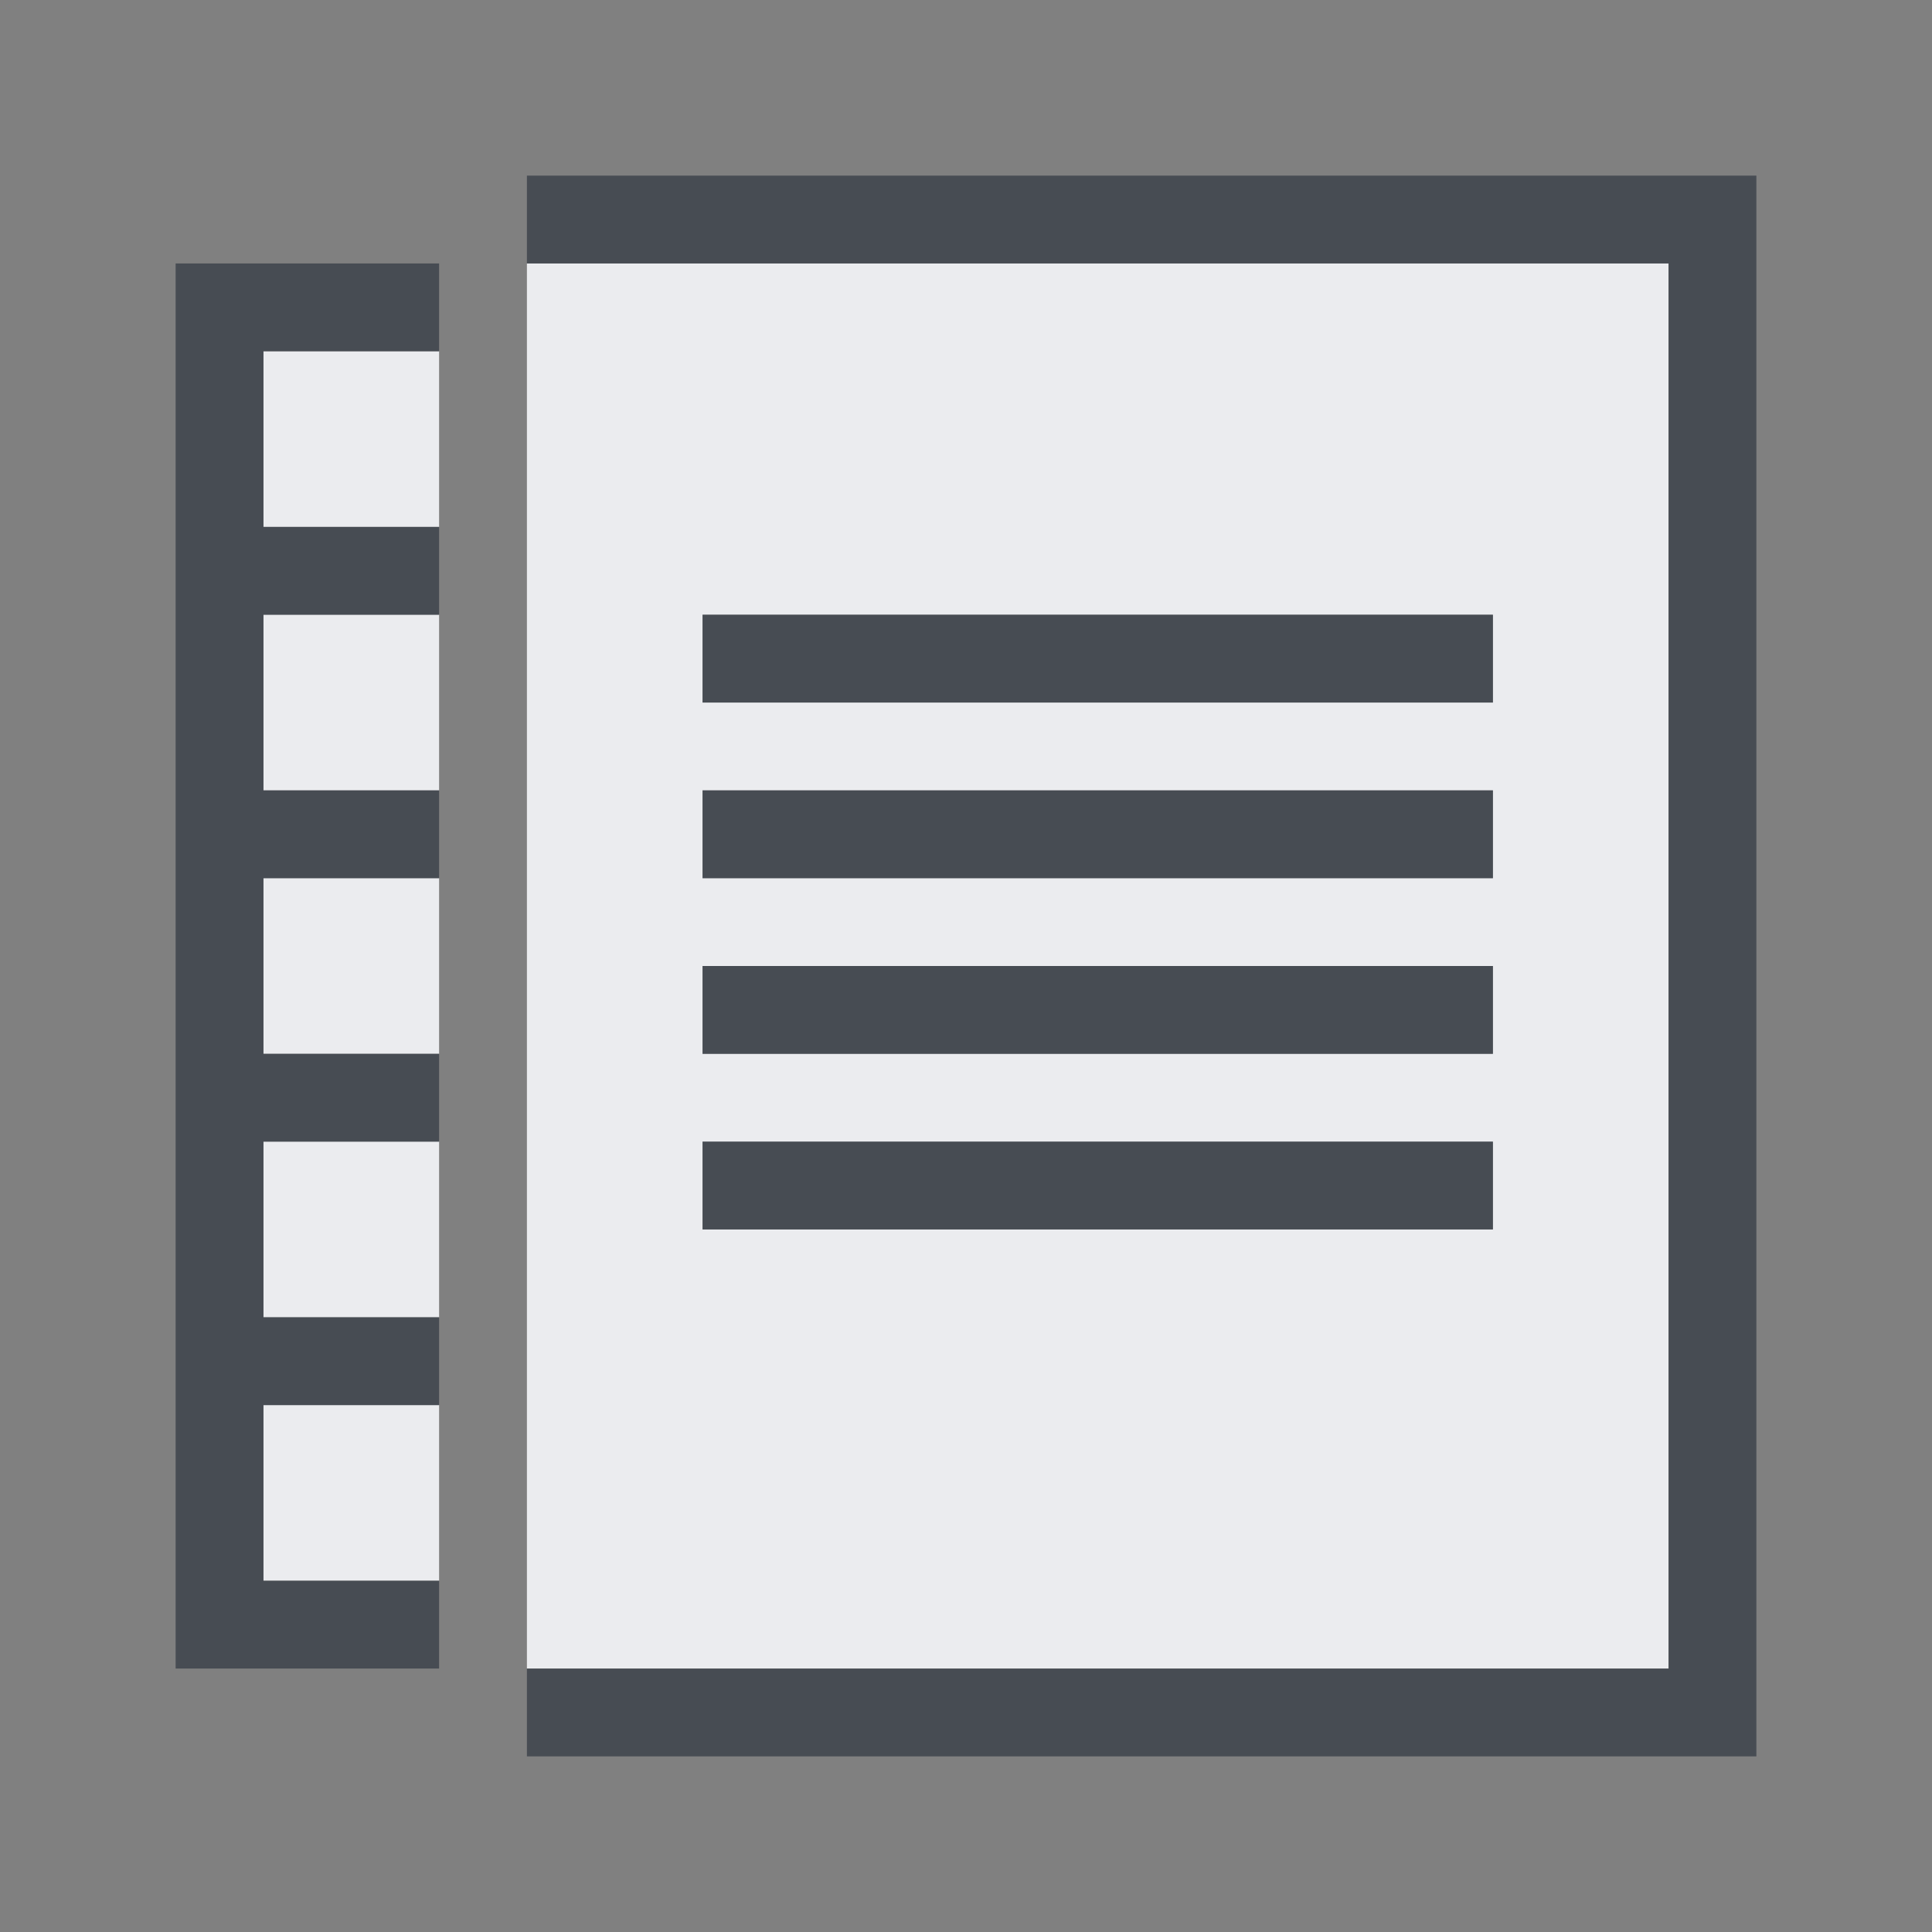 <?xml version="1.0" encoding="UTF-8" standalone="no"?>
<!-- Created with Inkscape (http://www.inkscape.org/) -->

<svg
   xmlns:dc="http://purl.org/dc/elements/1.1/"
   xmlns:cc="http://creativecommons.org/ns#"
   xmlns:rdf="http://www.w3.org/1999/02/22-rdf-syntax-ns#"
   xmlns:svg="http://www.w3.org/2000/svg"
   xmlns="http://www.w3.org/2000/svg"
   xmlns:sodipodi="http://sodipodi.sourceforge.net/DTD/sodipodi-0.dtd"
   xmlns:inkscape="http://www.inkscape.org/namespaces/inkscape"
   width="22"
   height="22"
   id="svg27665"
   version="1.1"
   inkscape:version="0.48.3.1 r9886"
   sodipodi:docname="documentation.svg">
  <rect width="100%" height="100%" fill="#808080" stroke="none"/>
  <defs
     id="defs27667" />
  <sodipodi:namedview
     id="base"
     pagecolor="#ffffff"
     bordercolor="#666666"
     borderopacity="1.0"
     inkscape:pageopacity="0.0"
     inkscape:pageshadow="2"
     inkscape:zoom="31.678384"
     inkscape:cx="11.728466"
     inkscape:cy="12.260975"
     inkscape:document-units="px"
     inkscape:current-layer="layer1"
     showgrid="true"
     inkscape:window-width="1920"
     inkscape:window-height="936"
     inkscape:window-x="-10"
     inkscape:window-y="35"
     inkscape:window-maximized="1"
     inkscape:snap-bbox="true"
     inkscape:bbox-paths="true"
     inkscape:bbox-nodes="true"
     inkscape:snap-bbox-edge-midpoints="true"
     inkscape:snap-bbox-midpoints="true"
     inkscape:object-paths="true"
     inkscape:snap-intersection-paths="true"
     inkscape:object-nodes="true"
     inkscape:snap-smooth-nodes="true"
     inkscape:snap-midpoints="true"
     inkscape:snap-object-midpoints="true"
     inkscape:snap-center="true"
     inkscape:snap-global="true"
     showguides="false"
     inkscape:guide-bbox="true"
     fit-margin-top="0"
     fit-margin-left="0"
     fit-margin-right="0"
     fit-margin-bottom="0"
     inkscape:showpageshadow="false">
    <sodipodi:guide
       orientation="0,1"
       position="-1494.228,523.036"
       id="guide4179" />
    <sodipodi:guide
       orientation="1,0"
       position="-1492.085,520.179"
       id="guide4181" />
    <inkscape:grid
       type="xygrid"
       id="grid4279"
       empspacing="5"
       visible="true"
       enabled="true"
       snapvisiblegridlinesonly="true"
       originx="6.6056504e-05px"
       originy="592px" />
  </sodipodi:namedview>
  <g
     inkscape:label="Camada 1"
     inkscape:groupmode="layer"
     id="layer1"
     transform="translate(3393.247,-1644.241)">
    <path
       id="path2986"
       d="m -3390.247,1648.241 0,2 2,0 0,-2 z m 3,-1 0,3 0,1 0,12 13,0 0,-16 z m -3,4 0,2 2,0 0,-2 z m 5,0 9,0 0,1 -9,0 z m 0,2 9,0 0,1 -9,0 z m -5,1 0,2 2,0 0,-2 z m 5,1 9,0 0,1 -9,0 z m -5,2 0,2 2,0 0,-2 z m 5,0 9,0 0,1 -9,0 z m -5,3 0,2 2,0 0,-2 z"
       style="fill:#f3f4f7;fill-opacity:0.928;fill-rule:nonzero;stroke:none"
       inkscape:connector-curvature="0"
       sodipodi:nodetypes="cccccccccccccccccccccccccccccccccccccccccccccccccccc" />
    <path
       style="font-size:medium;font-style:normal;font-variant:normal;font-weight:normal;font-stretch:normal;text-indent:0;text-align:start;text-decoration:none;line-height:normal;letter-spacing:normal;word-spacing:normal;text-transform:none;direction:ltr;block-progression:tb;writing-mode:lr-tb;text-anchor:start;baseline-shift:baseline;color:#000000;fill:#2f3741;fill-opacity:0.7;fill-rule:nonzero;stroke:none;stroke-width:2;marker:none;visibility:visible;display:inline;overflow:visible;enable-background:accumulate;font-family:Sans;-inkscape-font-specification:Sans"
       d="m -3391.247,1647.241 0,1 0,2 0,1 0,2 0,1 0,2 0,1 0,2 0,1 0,2 0,1 1,0 2,0 0,-1 -2,0 0,-2 2,0 0,-1 -2,0 0,-2 2,0 0,-1 -2,0 0,-2 2,0 0,-1 -2,0 0,-2 2,0 0,-1 -2,0 0,-2 2,0 0,-1 -2,0 z m 4,-1 0,1 13,0 0,16 -13,0 0,1 13,0 1,0 0,-1 0,-16 0,-1 -1,0 z m 2,5 0,1 9,0 0,-1 z m 0,2 0,1 9,0 0,-1 z m 0,2 0,1 9,0 0,-1 z m 0,2 0,1 9,0 0,-1 z"
       id="rect3041"
       inkscape:connector-curvature="0"
       sodipodi:nodetypes="cccccccccccccccccccccccccccccccccccccccccccccccccccccccccccccccccccccc" />
  </g>
</svg>
